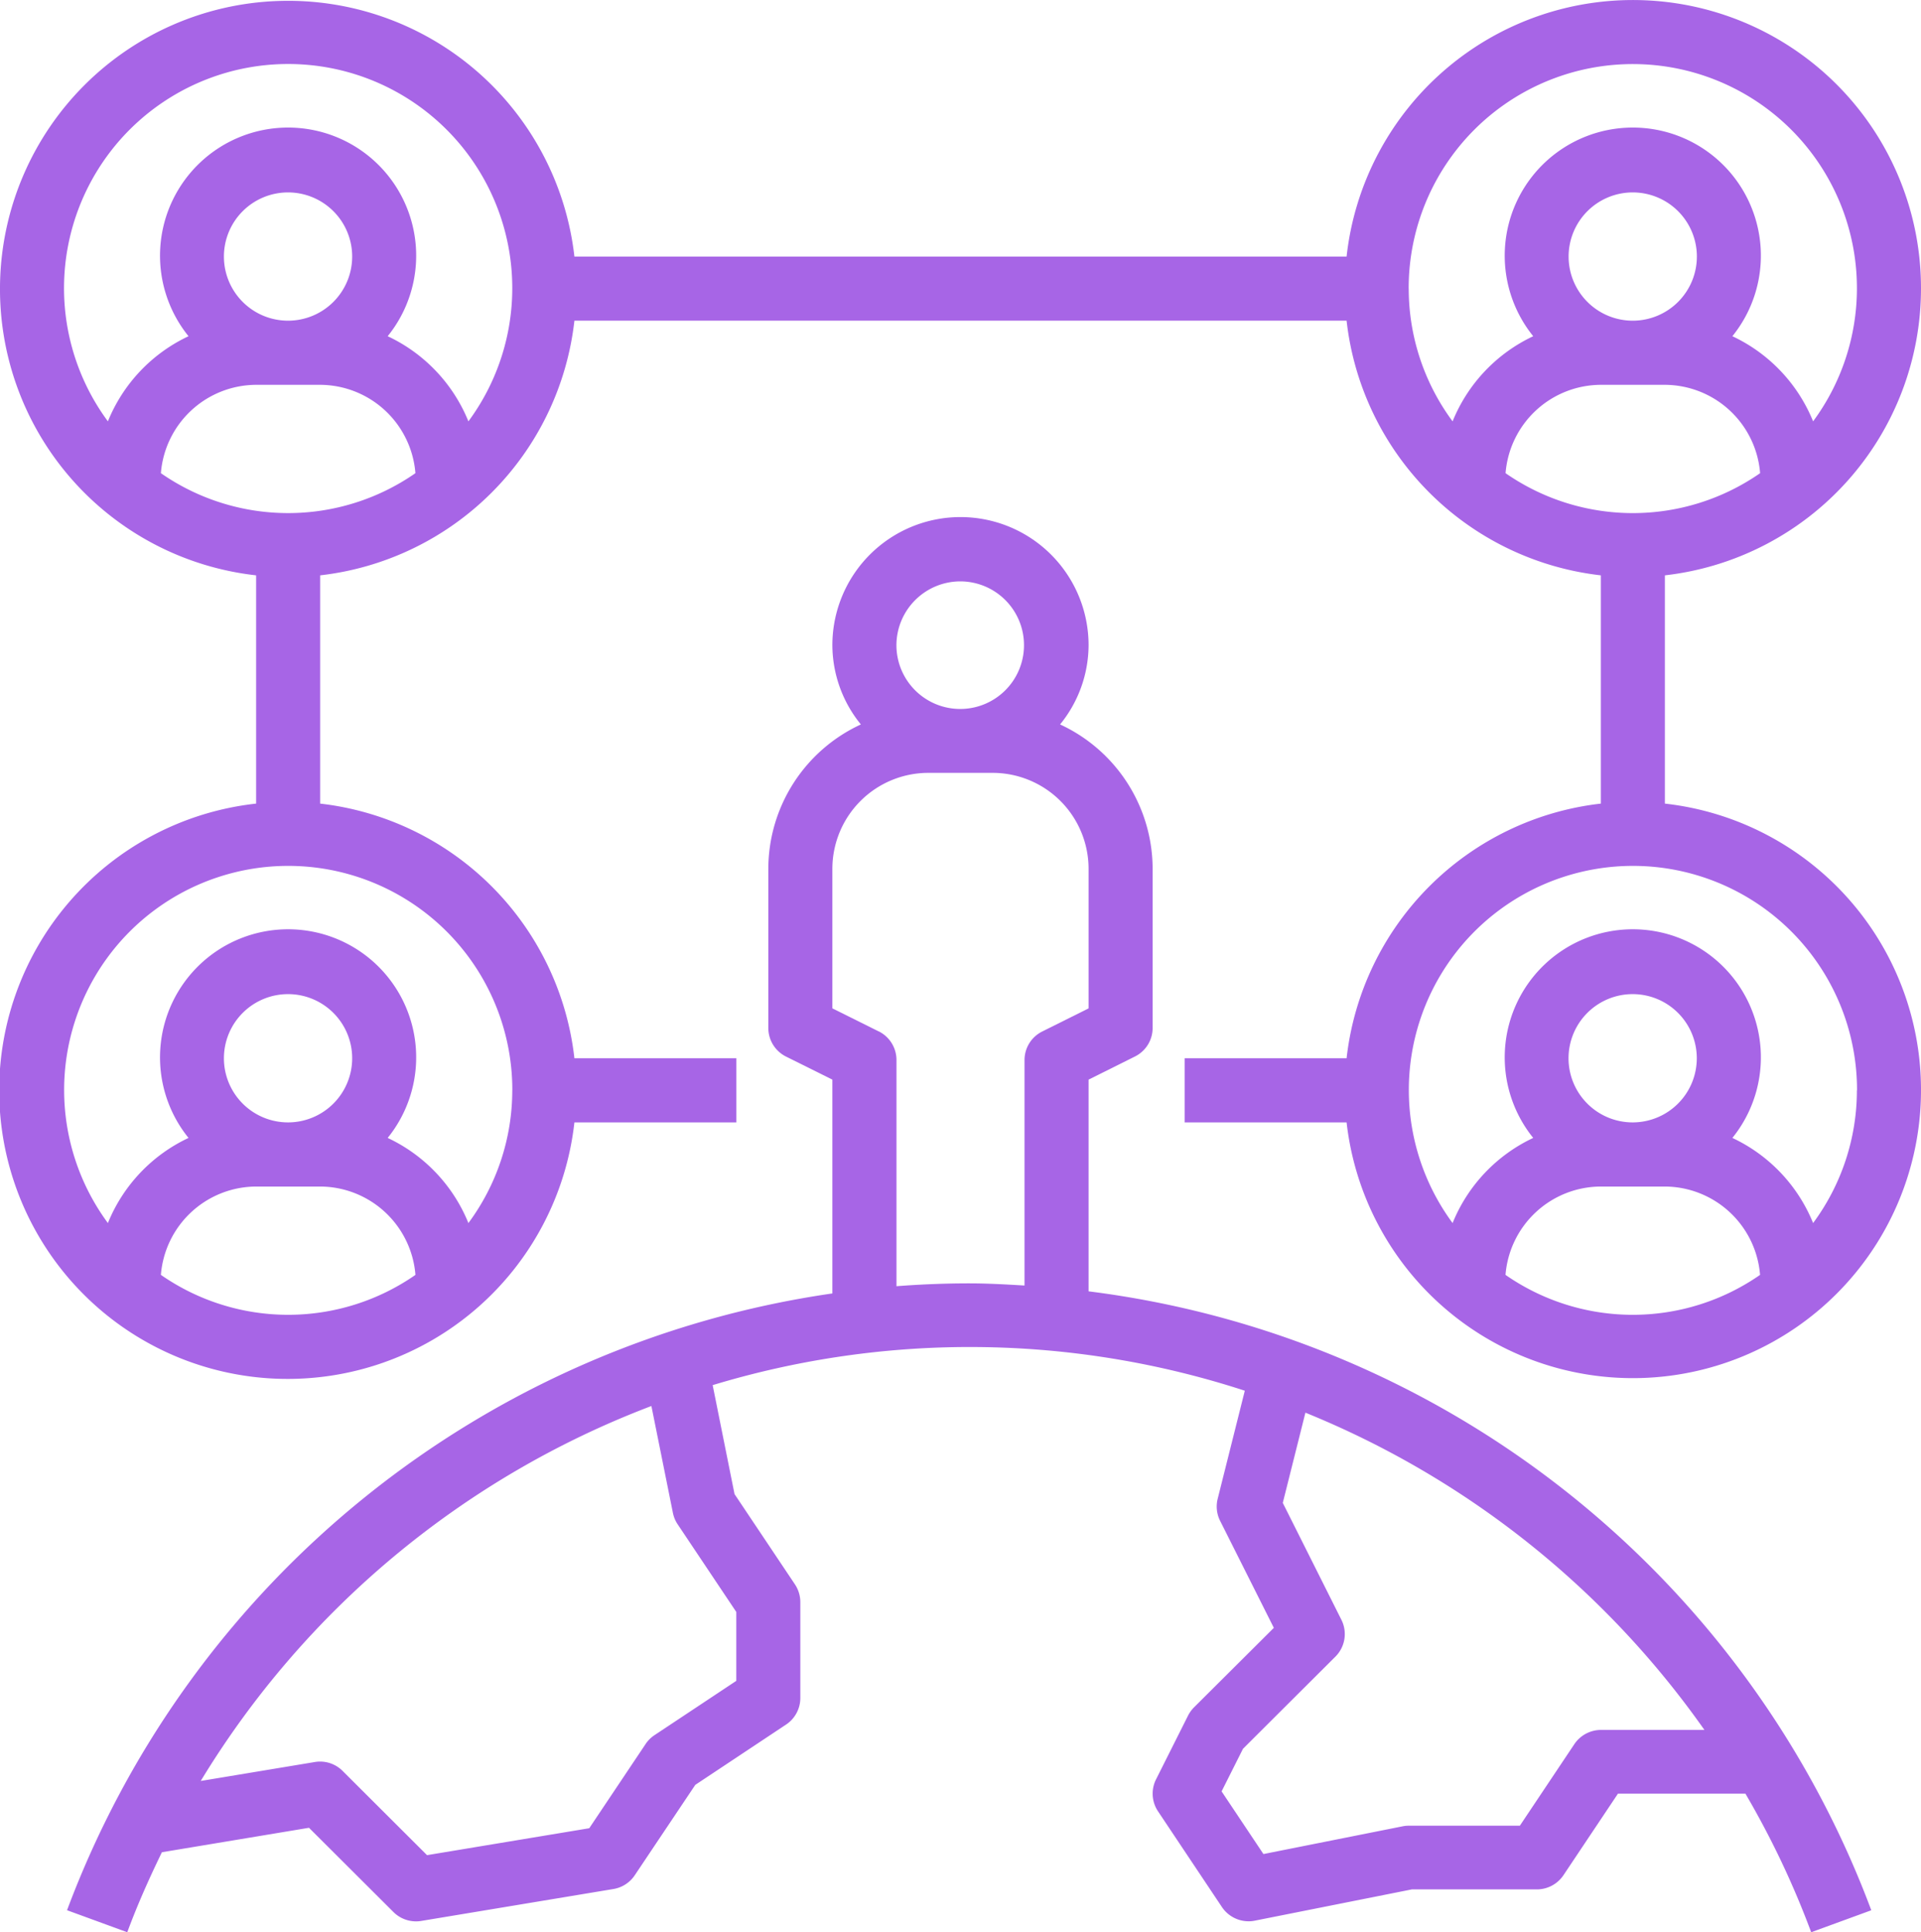 <svg xmlns="http://www.w3.org/2000/svg" width="73" height="73.42" viewBox="0 0 73 73.42">
  <g id="social" transform="translate(-2 -2)">
    <path id="Path_3015" data-name="Path 3015" d="M4.105,70.917l2.284.835c.386-1.045.836-2.052,1.317-3.04l5.589-.929,3.208,3.2a1.216,1.216,0,0,0,.86.356,1.132,1.132,0,0,0,.2-.017l7.3-1.212a1.215,1.215,0,0,0,.812-.524l2.3-3.434,3.448-2.29a1.211,1.211,0,0,0,.543-1.009V59.214a1.215,1.215,0,0,0-.2-.673l-2.3-3.437-.831-4.14a33.7,33.7,0,0,1,20.222.212l-1.031,4.107a1.206,1.206,0,0,0,.092.836l2.042,4.067-3.03,3.018a1.246,1.246,0,0,0-.229.315l-1.217,2.424a1.21,1.21,0,0,0,.075,1.215L47.991,70.8A1.223,1.223,0,0,0,49,71.336a1.138,1.138,0,0,0,.239-.024l5.967-1.188h4.747a1.22,1.22,0,0,0,1.013-.539l2.072-3.1H67.88a33.586,33.586,0,0,1,2.5,5.267l2.284-.835A36.619,36.619,0,0,0,42.92,47.4V39.356l1.761-.878a1.21,1.21,0,0,0,.673-1.084V31.334a6.052,6.052,0,0,0-3.517-5.474,4.79,4.79,0,0,0,1.083-3.011,4.868,4.868,0,0,0-9.736,0,4.79,4.79,0,0,0,1.083,3.011,6.052,6.052,0,0,0-3.517,5.474v6.061a1.213,1.213,0,0,0,.673,1.085l1.761.876V47.48A36.63,36.63,0,0,0,4.1,70.917Zm23.019-15.1a1.2,1.2,0,0,0,.18.434l2.229,3.332V62.2l-3.109,2.064a1.2,1.2,0,0,0-.337.336l-2.142,3.2-6.164,1.023-3.208-3.2a1.209,1.209,0,0,0-1.061-.338l-4.331.719A34.245,34.245,0,0,1,26.307,51.757Zm39.2,8.248h-3.93a1.22,1.22,0,0,0-1.013.539l-2.072,3.1H55.089a1.13,1.13,0,0,0-.239.024l-5.285,1.053L47.975,66.4l.813-1.619,3.511-3.5a1.21,1.21,0,0,0,.229-1.4L50.3,55.438l.86-3.428A34.313,34.313,0,0,1,66.321,64.063ZM38.052,20.424a2.424,2.424,0,1,1-2.434,2.424A2.432,2.432,0,0,1,38.052,20.424Zm-3.107,17.1-1.761-.876V31.334A3.648,3.648,0,0,1,36.835,27.7h2.434a3.648,3.648,0,0,1,3.651,3.637v5.312l-1.761.878a1.21,1.21,0,0,0-.673,1.084v8.568c-.7-.041-1.4-.082-2.1-.082-.929,0-1.851.038-2.766.108V38.607A1.213,1.213,0,0,0,34.945,37.522Z" transform="translate(0.447 3.666)" fill="#a765e6"/>
    <path id="Path_3016" data-name="Path 3016" d="M75,12.966a10.947,10.947,0,0,0-21.828-1.218H23.828A10.949,10.949,0,1,0,11.733,23.861v8.673A10.963,10.963,0,1,0,23.828,44.647h6.155V42.21H23.828a10.974,10.974,0,0,0-9.662-9.676V23.861a10.974,10.974,0,0,0,9.662-9.676H53.172a10.974,10.974,0,0,0,9.662,9.676v8.673a10.974,10.974,0,0,0-9.662,9.676H47.017v2.437h6.155A10.949,10.949,0,1,0,65.267,32.534V23.861A10.974,10.974,0,0,0,75,12.966ZM64.05,14.185a2.437,2.437,0,1,1,2.433-2.437A2.438,2.438,0,0,1,64.05,14.185Zm-1.217,2.437h2.433a3.645,3.645,0,0,1,3.62,3.357,8.468,8.468,0,0,1-9.673,0,3.645,3.645,0,0,1,3.62-3.357ZM12.95,14.185a2.437,2.437,0,1,1,2.433-2.437A2.438,2.438,0,0,1,12.95,14.185Zm-1.217,2.437h2.433a3.645,3.645,0,0,1,3.62,3.357,8.468,8.468,0,0,1-9.672,0,3.645,3.645,0,0,1,3.62-3.357ZM8.114,50.441a3.645,3.645,0,0,1,3.62-3.357h2.433a3.645,3.645,0,0,1,3.62,3.357,8.468,8.468,0,0,1-9.672,0Zm4.836-5.794a2.437,2.437,0,1,1,2.433-2.437A2.438,2.438,0,0,1,12.95,44.647Zm8.517-1.218A8.478,8.478,0,0,1,19.8,48.472a6.108,6.108,0,0,0-3.068-3.235,4.867,4.867,0,1,0-7.568,0A6.108,6.108,0,0,0,6.1,48.472a8.516,8.516,0,1,1,15.369-5.043ZM19.8,18.01a6.108,6.108,0,0,0-3.068-3.235,4.867,4.867,0,1,0-7.568,0A6.108,6.108,0,0,0,6.1,18.01a8.517,8.517,0,1,1,13.7,0Zm35.731-5.043A8.517,8.517,0,1,1,70.9,18.01a6.108,6.108,0,0,0-3.068-3.235,4.867,4.867,0,1,0-7.568,0A6.108,6.108,0,0,0,57.2,18.01,8.479,8.479,0,0,1,55.533,12.966Zm3.68,37.474a3.645,3.645,0,0,1,3.62-3.357h2.433a3.645,3.645,0,0,1,3.62,3.357,8.468,8.468,0,0,1-9.673,0Zm4.836-5.794a2.437,2.437,0,1,1,2.433-2.437A2.438,2.438,0,0,1,64.05,44.647Zm8.517-1.218A8.478,8.478,0,0,1,70.9,48.472a6.108,6.108,0,0,0-3.068-3.235,4.867,4.867,0,1,0-7.568,0A6.108,6.108,0,0,0,57.2,48.472a8.516,8.516,0,1,1,15.369-5.043Z" transform="translate(0)" fill="#a765e6"/>
  </g>
</svg>
